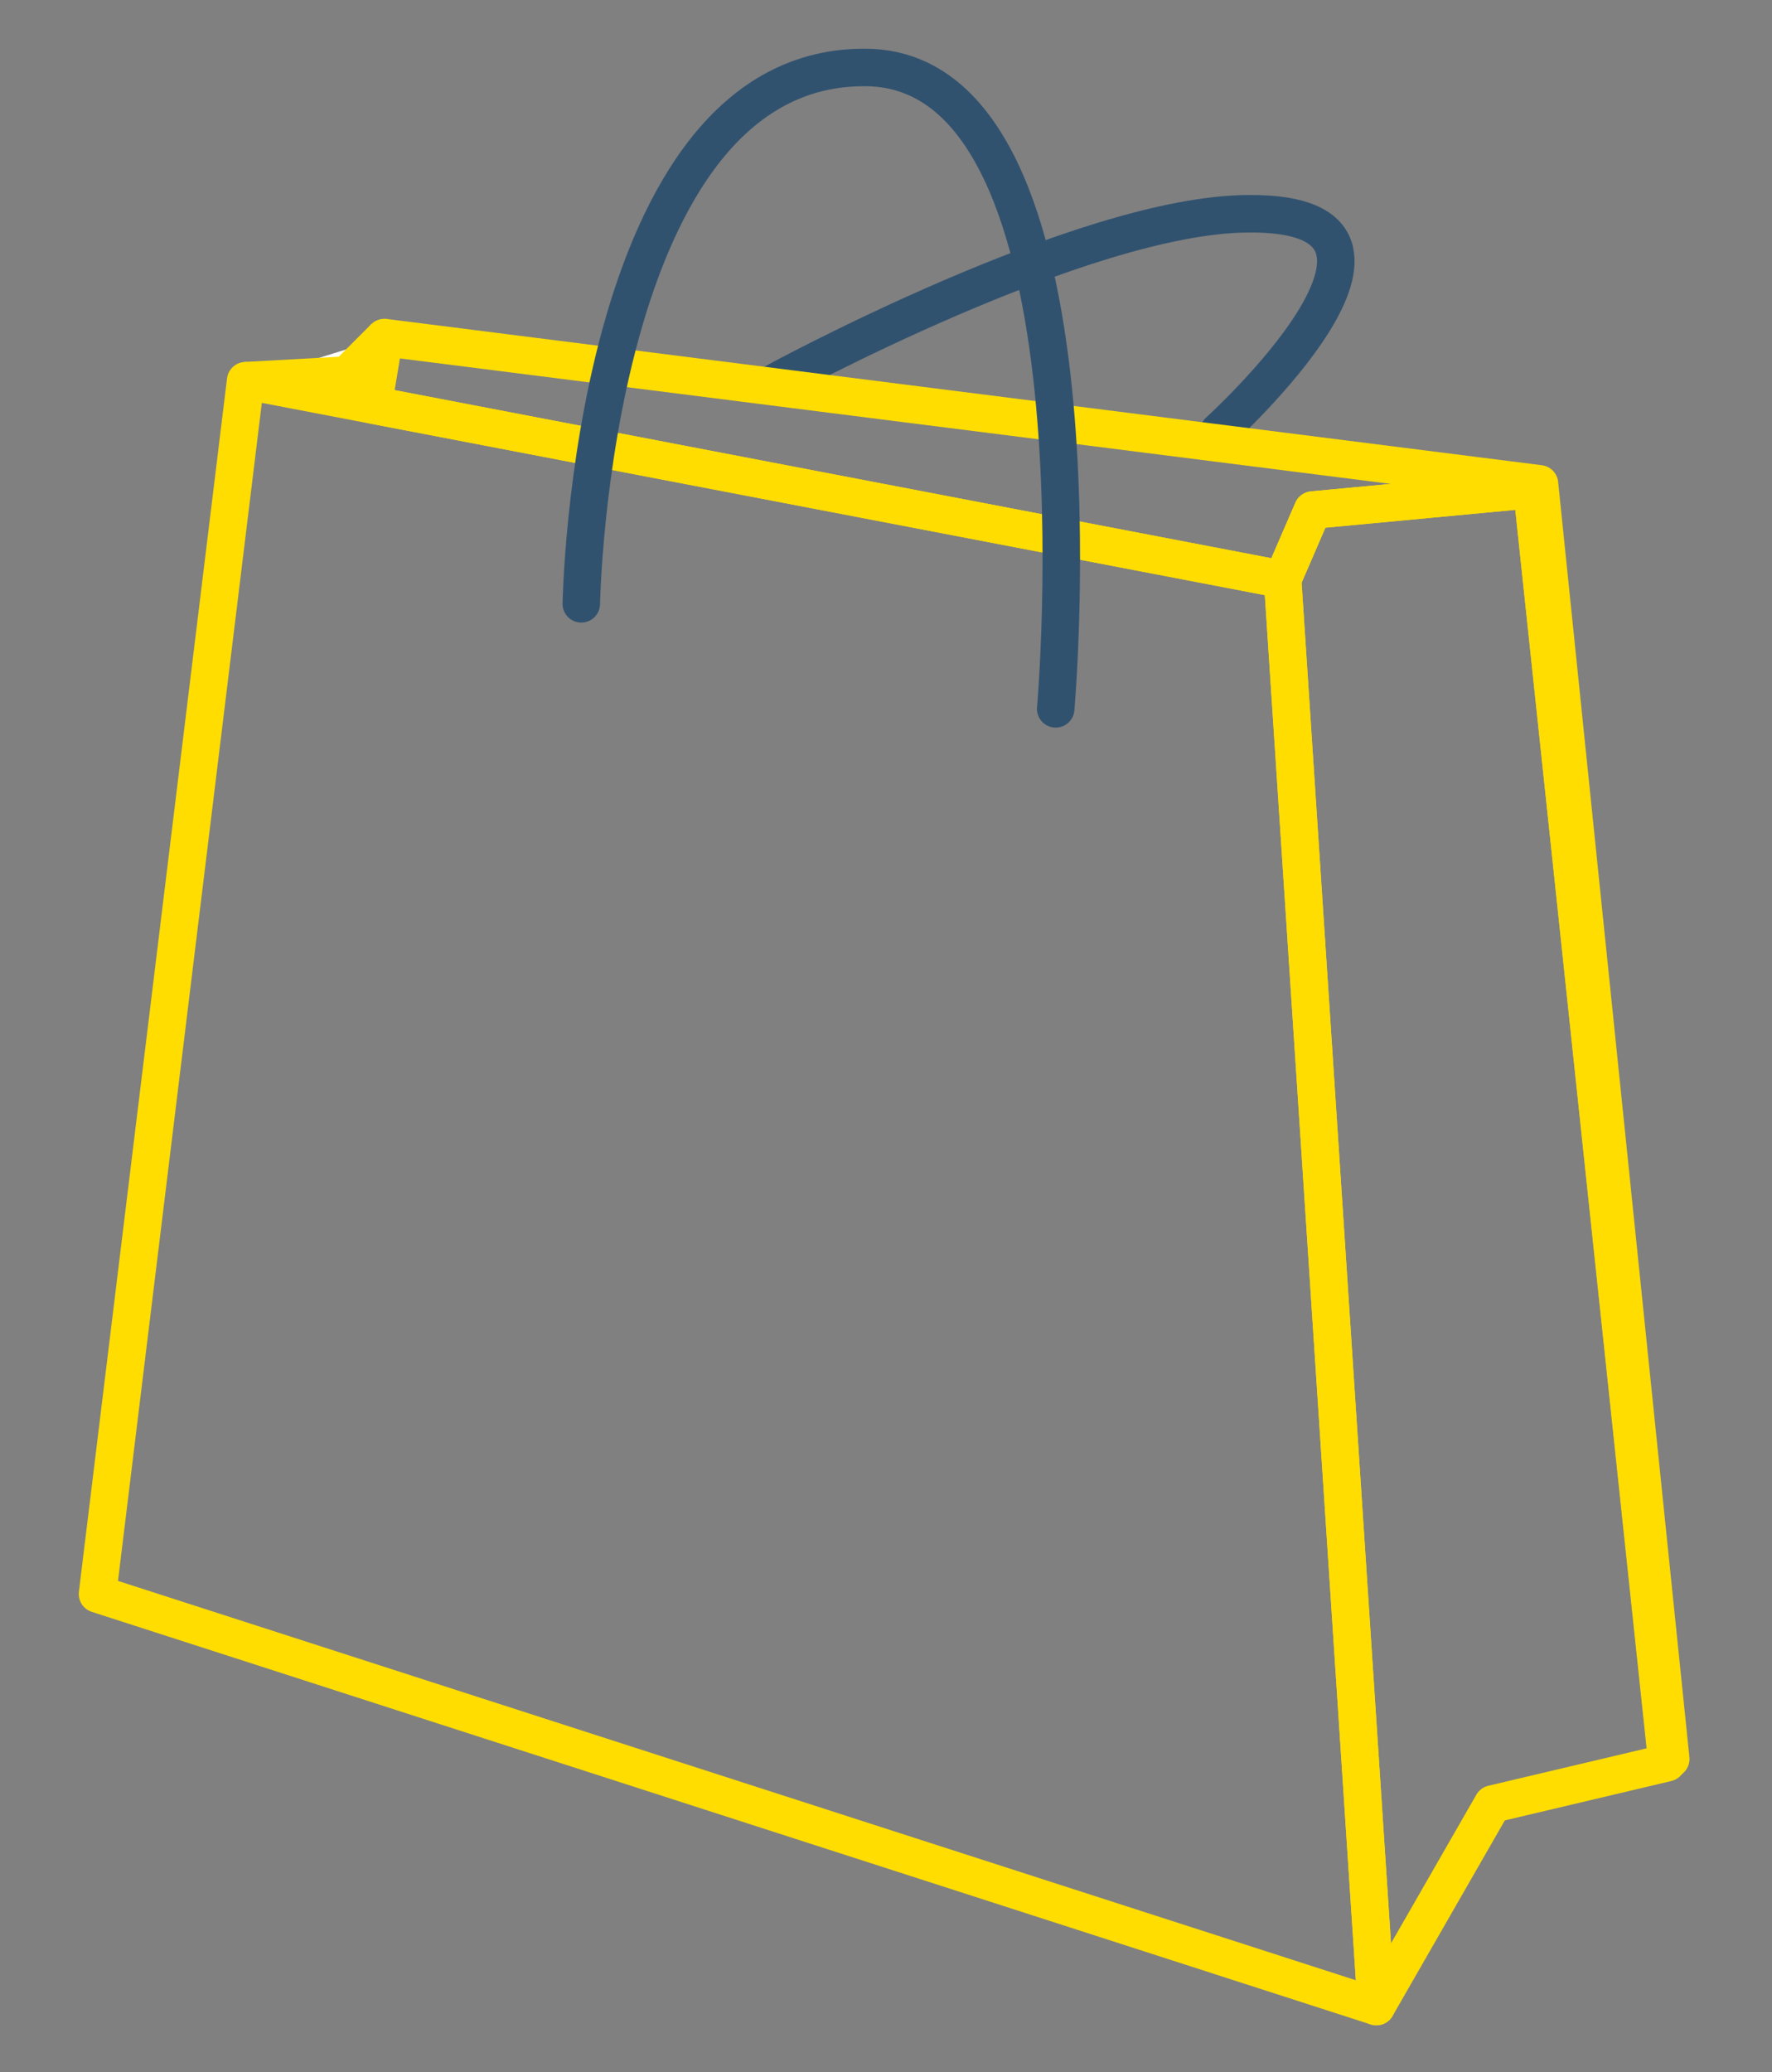 <svg xmlns="http://www.w3.org/2000/svg" id="Layer_1" viewBox="0 0 94.5 110.5">
  <rect x="0" y="0" width="94.5" height="110.5" fill="#808080" stroke="none"/>
  <style>
    .st0{fill:none;stroke:#31526f;stroke-width:2;stroke-linecap:round;stroke-miterlimit:10;} .st1{fill:none;stroke:#d3a4ff;stroke-width:1.731;stroke-miterlimit:10;} .st2{fill:none;stroke:#d3a4ff;stroke-width:2;stroke-miterlimit:10;} .st3{fill:#d3a4ff;} .st4{fill:none;stroke:#31526f;stroke-width:3;stroke-miterlimit:10;} .st5{fill:none;stroke:#d3a4ff;stroke-width:1.37;stroke-miterlimit:10;} .st6{fill:none;stroke:#d3a4ff;stroke-width:1.63;stroke-linecap:round;stroke-linejoin:bevel;stroke-miterlimit:10;} .st7{fill:none;stroke:#ffdd00;stroke-width:2;stroke-linejoin:round;stroke-miterlimit:10;} .st8{fill:#FFFFFF;stroke:#ffdd00;stroke-width:2;stroke-linejoin:round;stroke-miterlimit:10;} .st9{fill:none;stroke:#31526f;stroke-width:2;stroke-linecap:round;stroke-linejoin:round;stroke-miterlimit:10;}
  </style>
  <path id="XMLID_49_" d="M41.3 20.4s16.5-9 25.3-9C77.9 11.3 65 23 65 23" class="st0"/>
  <path id="XMLID_1_" d="M-463.1 96.3h-90.8c-2.8 0-5-2.2-5-5V.5c0-2.8 2.2-5 5-5h90.8c2.8 0 5 2.2 5 5v90.8c0 2.8-2.2 5-5 5z" class="st1"/>
  <path id="XMLID_2_" d="M-559 5h101" class="st2"/>
  <path id="XMLID_4_" d="M-559 51h101" class="st2"/>
  <path id="XMLID_6_" d="M-551 62h86" class="st2"/>
  <path id="XMLID_8_" d="M-551 71h40" class="st2"/>
  <path id="XMLID_9_" d="M-551 80h40" class="st2"/>
  <path id="XMLID_15_" d="M-505 71h40" class="st2"/>
  <path id="XMLID_14_" d="M-505 80h40" class="st2"/>
  <path id="XMLID_10_" d="M-551 88h86" class="st2"/>
  <circle id="XMLID_7_" cx="-553.7" cy=".6" r="1.4" class="st3"/>
  <circle id="XMLID_12_" cx="-548" cy=".6" r="1.4" class="st3"/>
  <circle id="XMLID_13_" cx="-542.2" cy=".6" r="1.4" class="st3"/>
  <g id="XMLID_332_">
    <g id="XMLID_115_">
      <path id="XMLID_22_" d="M-508.2 42.8c-8.3 0-15-6.8-15-14.8h1.4c0 7 6.1 13.3 13.6 13.3s13.6-6.2 13.6-13.7-6.2-13.6-13.6-13.6c-3.9 0-7.5 1.5-10 4.4l-1.1-1c2.9-3.2 6.8-4.9 11.1-4.9 8.3 0 15 6.8 15 15.1s-6.8 15.2-15 15.2z" class="st3"/>
    </g>
    <g id="XMLID_114_">
      <path id="XMLID_18_" d="M-508.2 39.6c-6.7 0-12.1-5.4-12.1-12.1 0-6.7 5.4-12.1 12.1-12.1 6.7 0 12.1 5.4 12.1 12.1-.1 6.7-5.5 12.1-12.1 12.1zm0-22.7c-5.9 0-10.7 4.8-10.7 10.7s4.8 10.7 10.7 10.7c5.9 0 10.7-4.8 10.7-10.7s-4.9-10.7-10.7-10.7z" class="st3"/>
    </g>
    <g id="XMLID_113_">
      <path id="XMLID_17_" d="M-514.9 35.3l-1.1-.9c1.9-2.3 4.8-3.6 7.8-3.6 2.8 0 5.7 1.2 7.5 3.3l-1 1c-1.6-1.8-4.1-2.8-6.5-2.8-2.6-.1-5 1-6.7 3z" class="st3"/>
    </g>
    <g id="XMLID_112_">
      <path id="XMLID_16_" d="M-505.677 29.035l6.01 6.01-.99.99-6.01-6.01z" class="st3"/>
    </g>
    <g id="XMLID_111_">
      <path id="XMLID_11_" d="M-517.863 16.8l10.253 10.254-.99.99-10.253-10.253z" class="st3"/>
    </g>
    <g id="XMLID_110_">
      <path id="XMLID_20_" d="M-515.7 36.1l-1-1 8.1-8.1s2.9-2.8 4-5.2c1.2-2.6.1-4.4 0-4.4l1.2-.8c.1.1 1.6 2.5 0 5.8-1.2 2.7-4.2 5.5-4.3 5.7l-8 8z" class="st3"/>
    </g>
  </g>
  <circle id="XMLID_3_" cx="-281" cy="51" r="50" class="st2"/>
  <circle id="XMLID_5_" cx="-281" cy="51" r="44" class="st4"/>
  <g id="XMLID_206_">
    <path id="XMLID_207_" d="M-279.8 65.2v4.5h-1.8v-4.4c-3.8-.2-6.3-1.4-8.8-3.9l1.6-1.6c2.4 2.4 4.3 3.2 7.2 3.4V51.1l-.7-.1c-2.1-.3-4.1-1.2-5.2-2.1-1.5-1.3-2.3-3.1-2.3-5.4 0-4.6 3.1-7.6 8.2-8V32h1.8v3.6c3.1.2 5.2 1.1 7.5 3.1l-1.4 1.4c-1.6-1.4-3.2-2.5-6-2.7v11.9l1.2.2c2.7.5 4 .9 5.2 1.9 1.6 1.3 2.5 3.3 2.5 5.7-.1 4.8-3.4 7.8-9 8.1zm-7.9-21.7c0 1.7.5 3 1.5 3.8 1.3 1.1 3 1.6 4.5 1.8V37.5c-3.7.3-6 2.5-6 6zm13 9.7c-1.6-1.4-3.2-1.4-5.1-1.7v11.8c4.1-.3 6.7-2.4 6.7-6 0-1.8-.5-3.2-1.6-4.1z" class="st3"/>
  </g>
  <g id="XMLID_27_">
    <path id="XMLID_24_" d="M-100 80.5l-16.9 7 4.9-17.6 41.8-47.1c1.3-1.4 3.4-1.5 4.8-.3l6.9 6.1c1.4 1.3 1.5 3.4.3 4.8L-100 80.5z" class="st5"/>
    <path id="XMLID_26_" d="M-114.4 79.6l5.2 4.6-7.7 3.2z" class="st3"/>
    <path id="XMLID_25_" d="M-112.1 69.8l4.4-.4-.1 4.2 4-.7-.4 4 4.5-.4-.4 4" class="st5"/>
    <path id="XMLID_29_" d="M-103.6 72.7l41.8-47.2" class="st5"/>
    <path id="XMLID_30_" d="M-99.5 76.3l41.8-47.1" class="st5"/>
    <path id="XMLID_28_" d="M-108.2 69.6l42.3-47.7" class="st5"/>
  </g>
  <g id="XMLID_264_">
    <path id="XMLID_265_" d="M-118 88.1h-11.3l-3.3-9.9h-19.8l-3.4 9.9h-11.3l20.3-55.7h8.5l15.4 42.2m-19.4-25.8l-7 20.3h13.8l-6.8-20.3z" class="st6"/>
  </g>
  <path id="XMLID_43_" d="M73.4 107L5.2 85l7.9-64.7 55.3 10.6z" class="st7"/>
  <g id="XMLID_45_">
    <path id="XMLID_52_" d="M81.7 26.1l7.2 67.7h.2l-7-68L20.5 18l-.6 3.6 48.5 9.3 1.6-3.7z" class="st7"/>
  </g>
  <path id="XMLID_47_" d="M13.1 20.3l5.4-.3 2-2" class="st8"/>
  <path id="XMLID_46_" d="M31 32.2s.5-28.9 15.3-28.6c13 .3 10 34.2 10 34.2" class="st9"/>
  <path id="XMLID_44_" d="M73.4 107l6.2-10.8 9.3-2.2-7.2-67.9L70 27.2l-1.6 3.7z" class="st7"/>
</svg>
